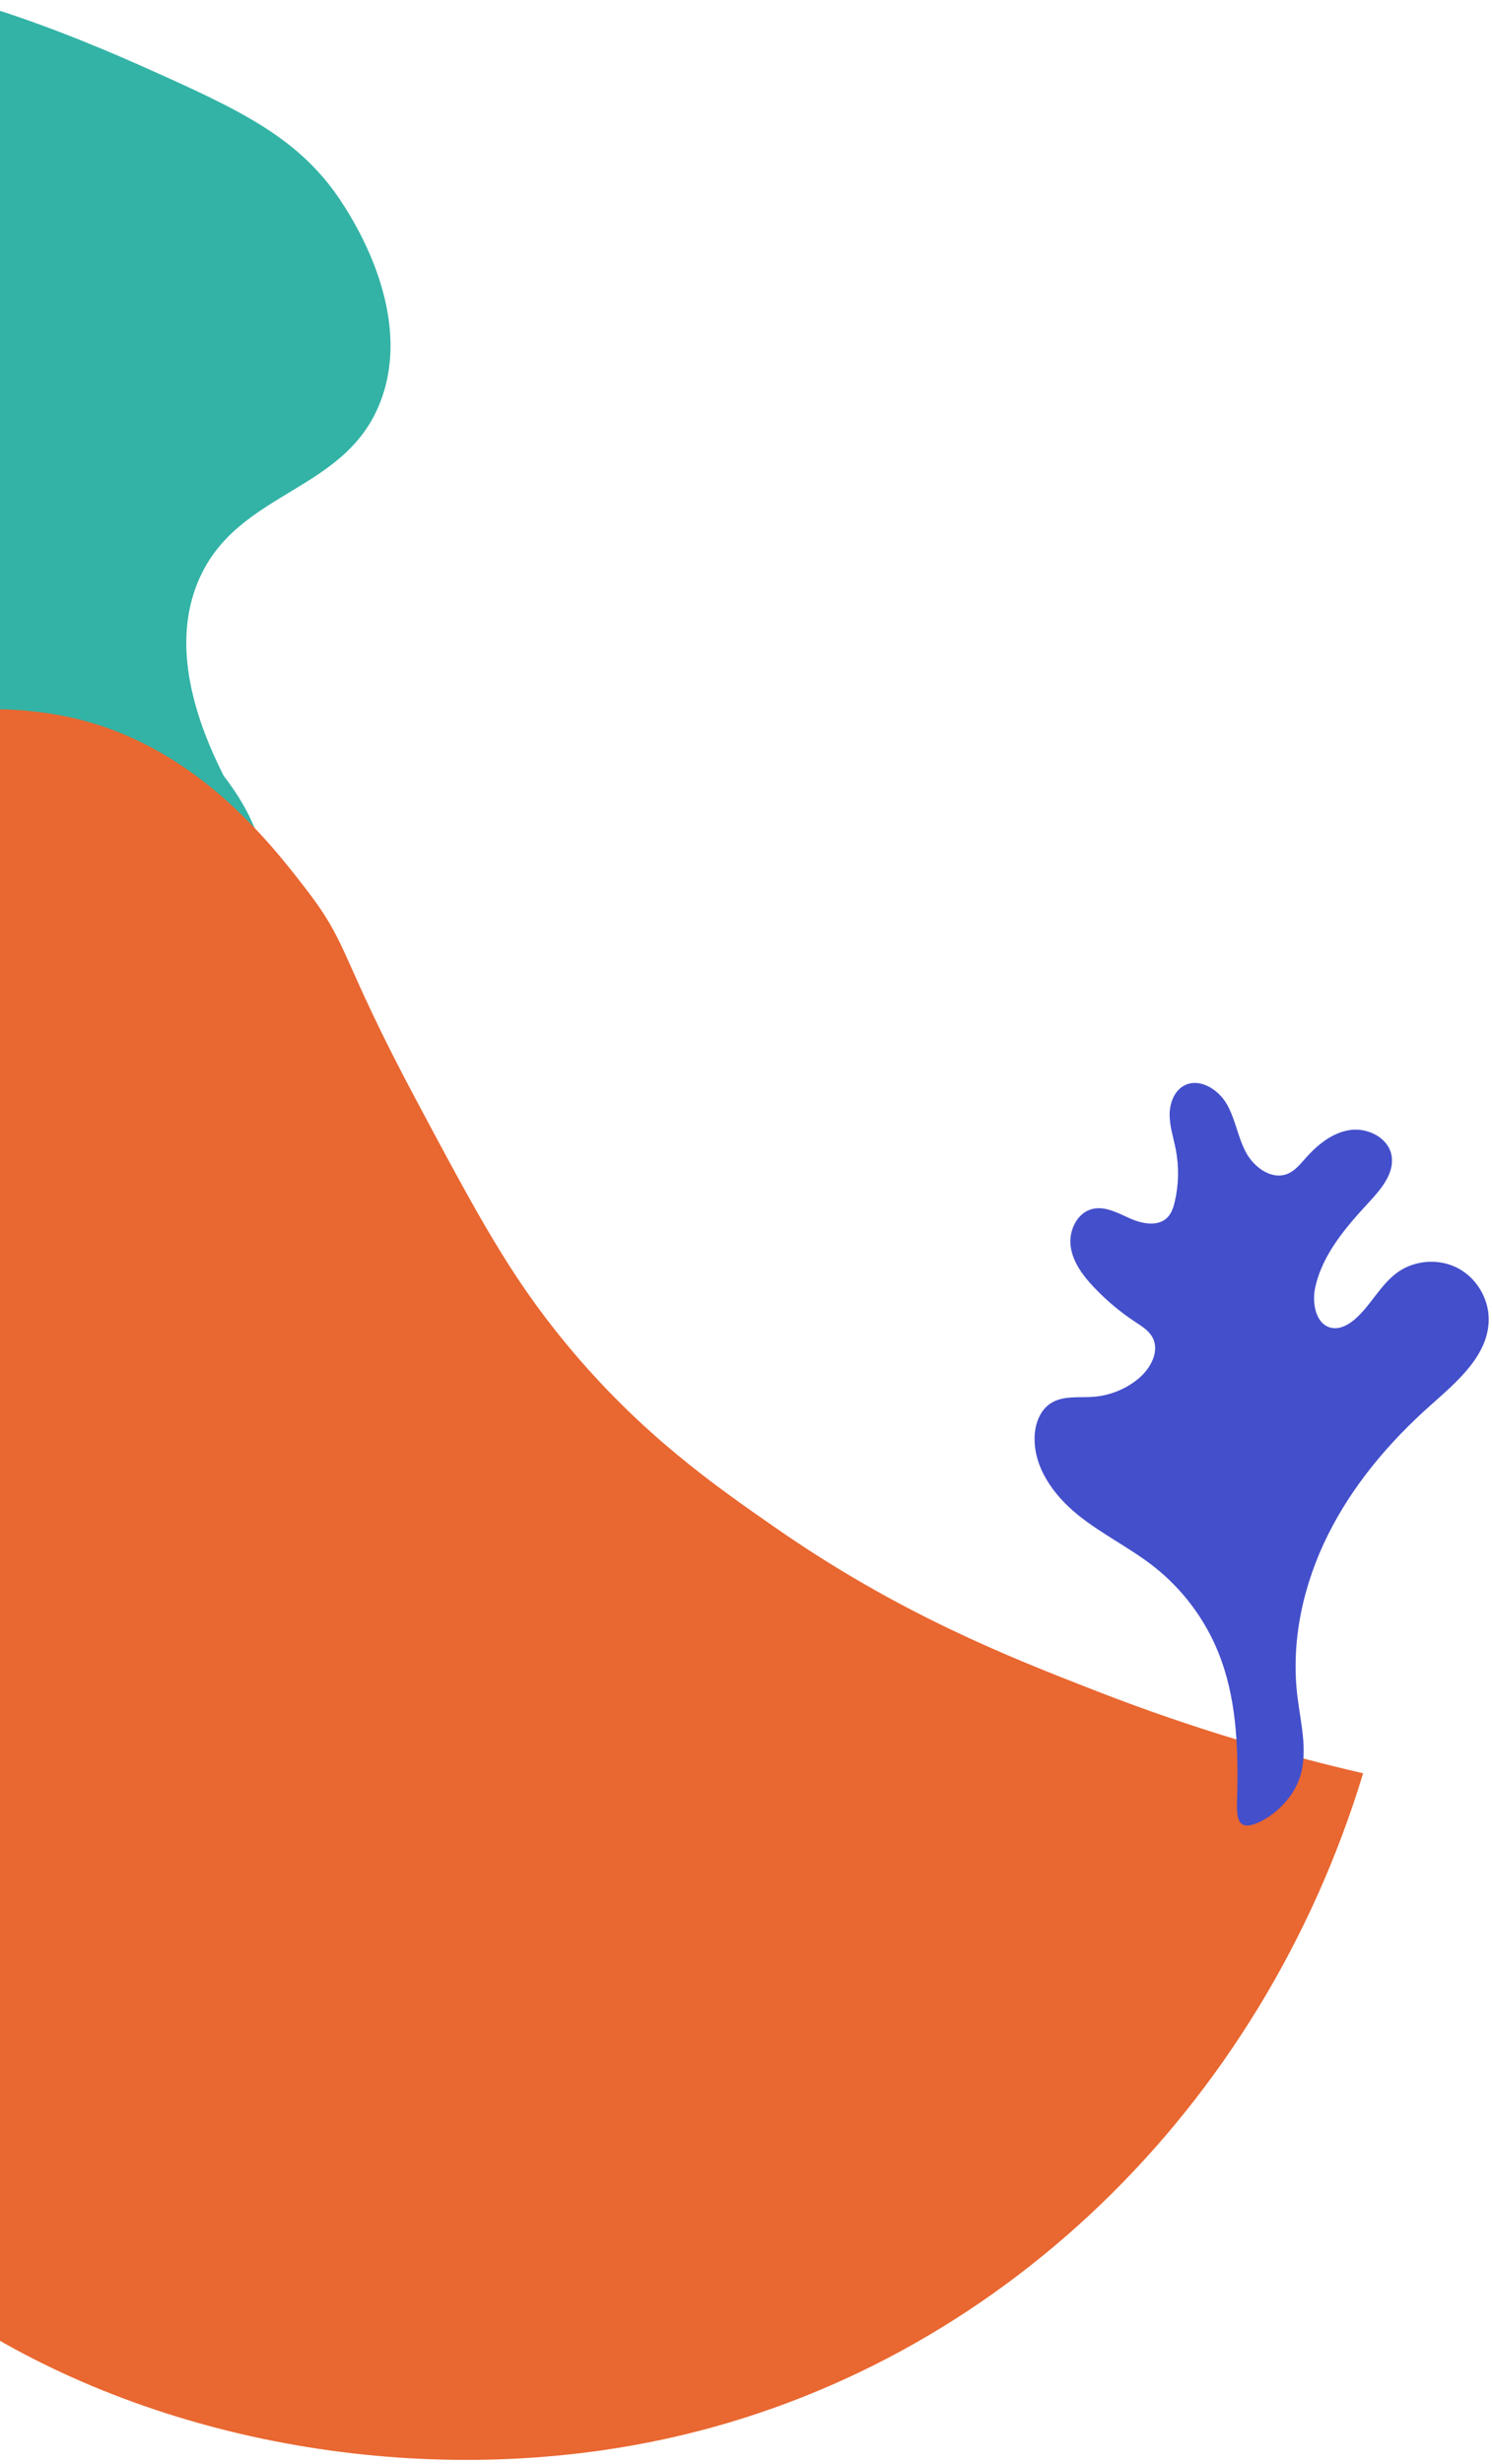 <svg width="309" height="510" viewBox="0 0 309 510" fill="none" xmlns="http://www.w3.org/2000/svg">
<path d="M79.129 82.221C72.166 102.231 49.107 101.098 41.033 120.335C35.424 133.697 40.409 148.858 46.324 160.567C49.34 164.463 51.382 168.052 52.705 171.334C54.673 176.162 55.086 180.344 54.79 183.859C53.118 203.488 27.329 223.773 -5 237.685V0.699C10.175 5.114 25.921 12.155 29.922 13.933C50.007 22.901 62.398 28.639 71.192 42.519C73.595 46.309 85.235 64.678 79.129 82.221Z" fill="#33B3A6"/>
<path d="M282.309 367.019C261.197 436.503 206.434 489.63 138.39 504.653C89.912 515.357 35.562 506.538 -5 481.52V146.899C3 146.454 9.477 147.534 11.402 147.862C29.922 150.975 43.467 161.636 52.705 171.334C57.224 176.067 60.716 180.577 63.256 183.859C72.632 195.971 70.049 197.506 86.537 228.325C98.929 251.501 105.659 264.089 117.225 278.086C132.686 296.804 148.073 307.486 160.613 316.2C186.169 333.955 208.603 342.827 227.281 350.079C237.334 353.986 246.975 357.268 256.075 360.02C256.319 360.095 256.562 360.169 256.795 360.243C261.324 361.609 265.705 362.837 269.938 363.959C274.224 365.092 278.351 366.108 282.309 367.019Z" fill="#E96730"/>
<path d="M252.277 341.895C249.472 335.003 244.848 328.862 238.996 324.257C233.969 320.308 228.117 317.502 223.154 313.469C218.191 309.445 214.011 303.644 214.276 297.259C214.381 294.634 215.397 291.86 217.62 290.431C220.17 288.79 223.472 289.33 226.488 289.097C229.916 288.832 233.26 287.466 235.885 285.243C238.34 283.168 240.213 279.632 238.689 276.805C237.916 275.365 236.445 274.476 235.08 273.576C231.927 271.501 229.027 269.055 226.445 266.302C224.212 263.931 222.159 261.157 221.736 257.928C221.313 254.699 223.069 250.993 226.234 250.22C228.9 249.575 231.546 251.078 234.054 252.19C236.562 253.301 239.842 253.936 241.768 251.988C242.636 251.11 243.038 249.871 243.313 248.664C244.128 245.149 244.192 241.465 243.514 237.928C243.059 235.567 242.266 233.249 242.234 230.846C242.202 228.442 243.123 225.827 245.239 224.684C248.382 223.001 252.319 225.435 254.086 228.538C255.853 231.629 256.351 235.313 258.023 238.468C259.695 241.623 263.377 244.302 266.679 242.936C268.182 242.312 269.261 240.978 270.34 239.76C272.796 236.997 275.843 234.466 279.494 233.895C283.145 233.323 287.399 235.377 288.161 238.987C288.923 242.597 286.203 245.922 283.695 248.632C278.838 253.884 273.875 259.548 272.372 266.546C271.663 269.838 272.563 274.296 275.886 274.846C277.536 275.121 279.166 274.243 280.447 273.173C283.896 270.283 285.865 265.837 289.558 263.253C293.124 260.765 298.077 260.448 301.929 262.47C305.781 264.492 308.341 268.748 308.32 273.099C308.289 280.5 301.77 285.963 296.246 290.875C287.685 298.488 280.15 307.391 275.039 317.64C269.928 327.888 267.325 339.545 268.679 350.916C269.409 357.014 271.208 363.462 268.732 369.083C267.282 372.376 264.224 375.478 260.965 377.045C255.536 379.66 256.15 375.288 256.245 370.788C256.446 361.058 256.001 351.043 252.277 341.895Z" fill="#444FCB"/>
</svg>
